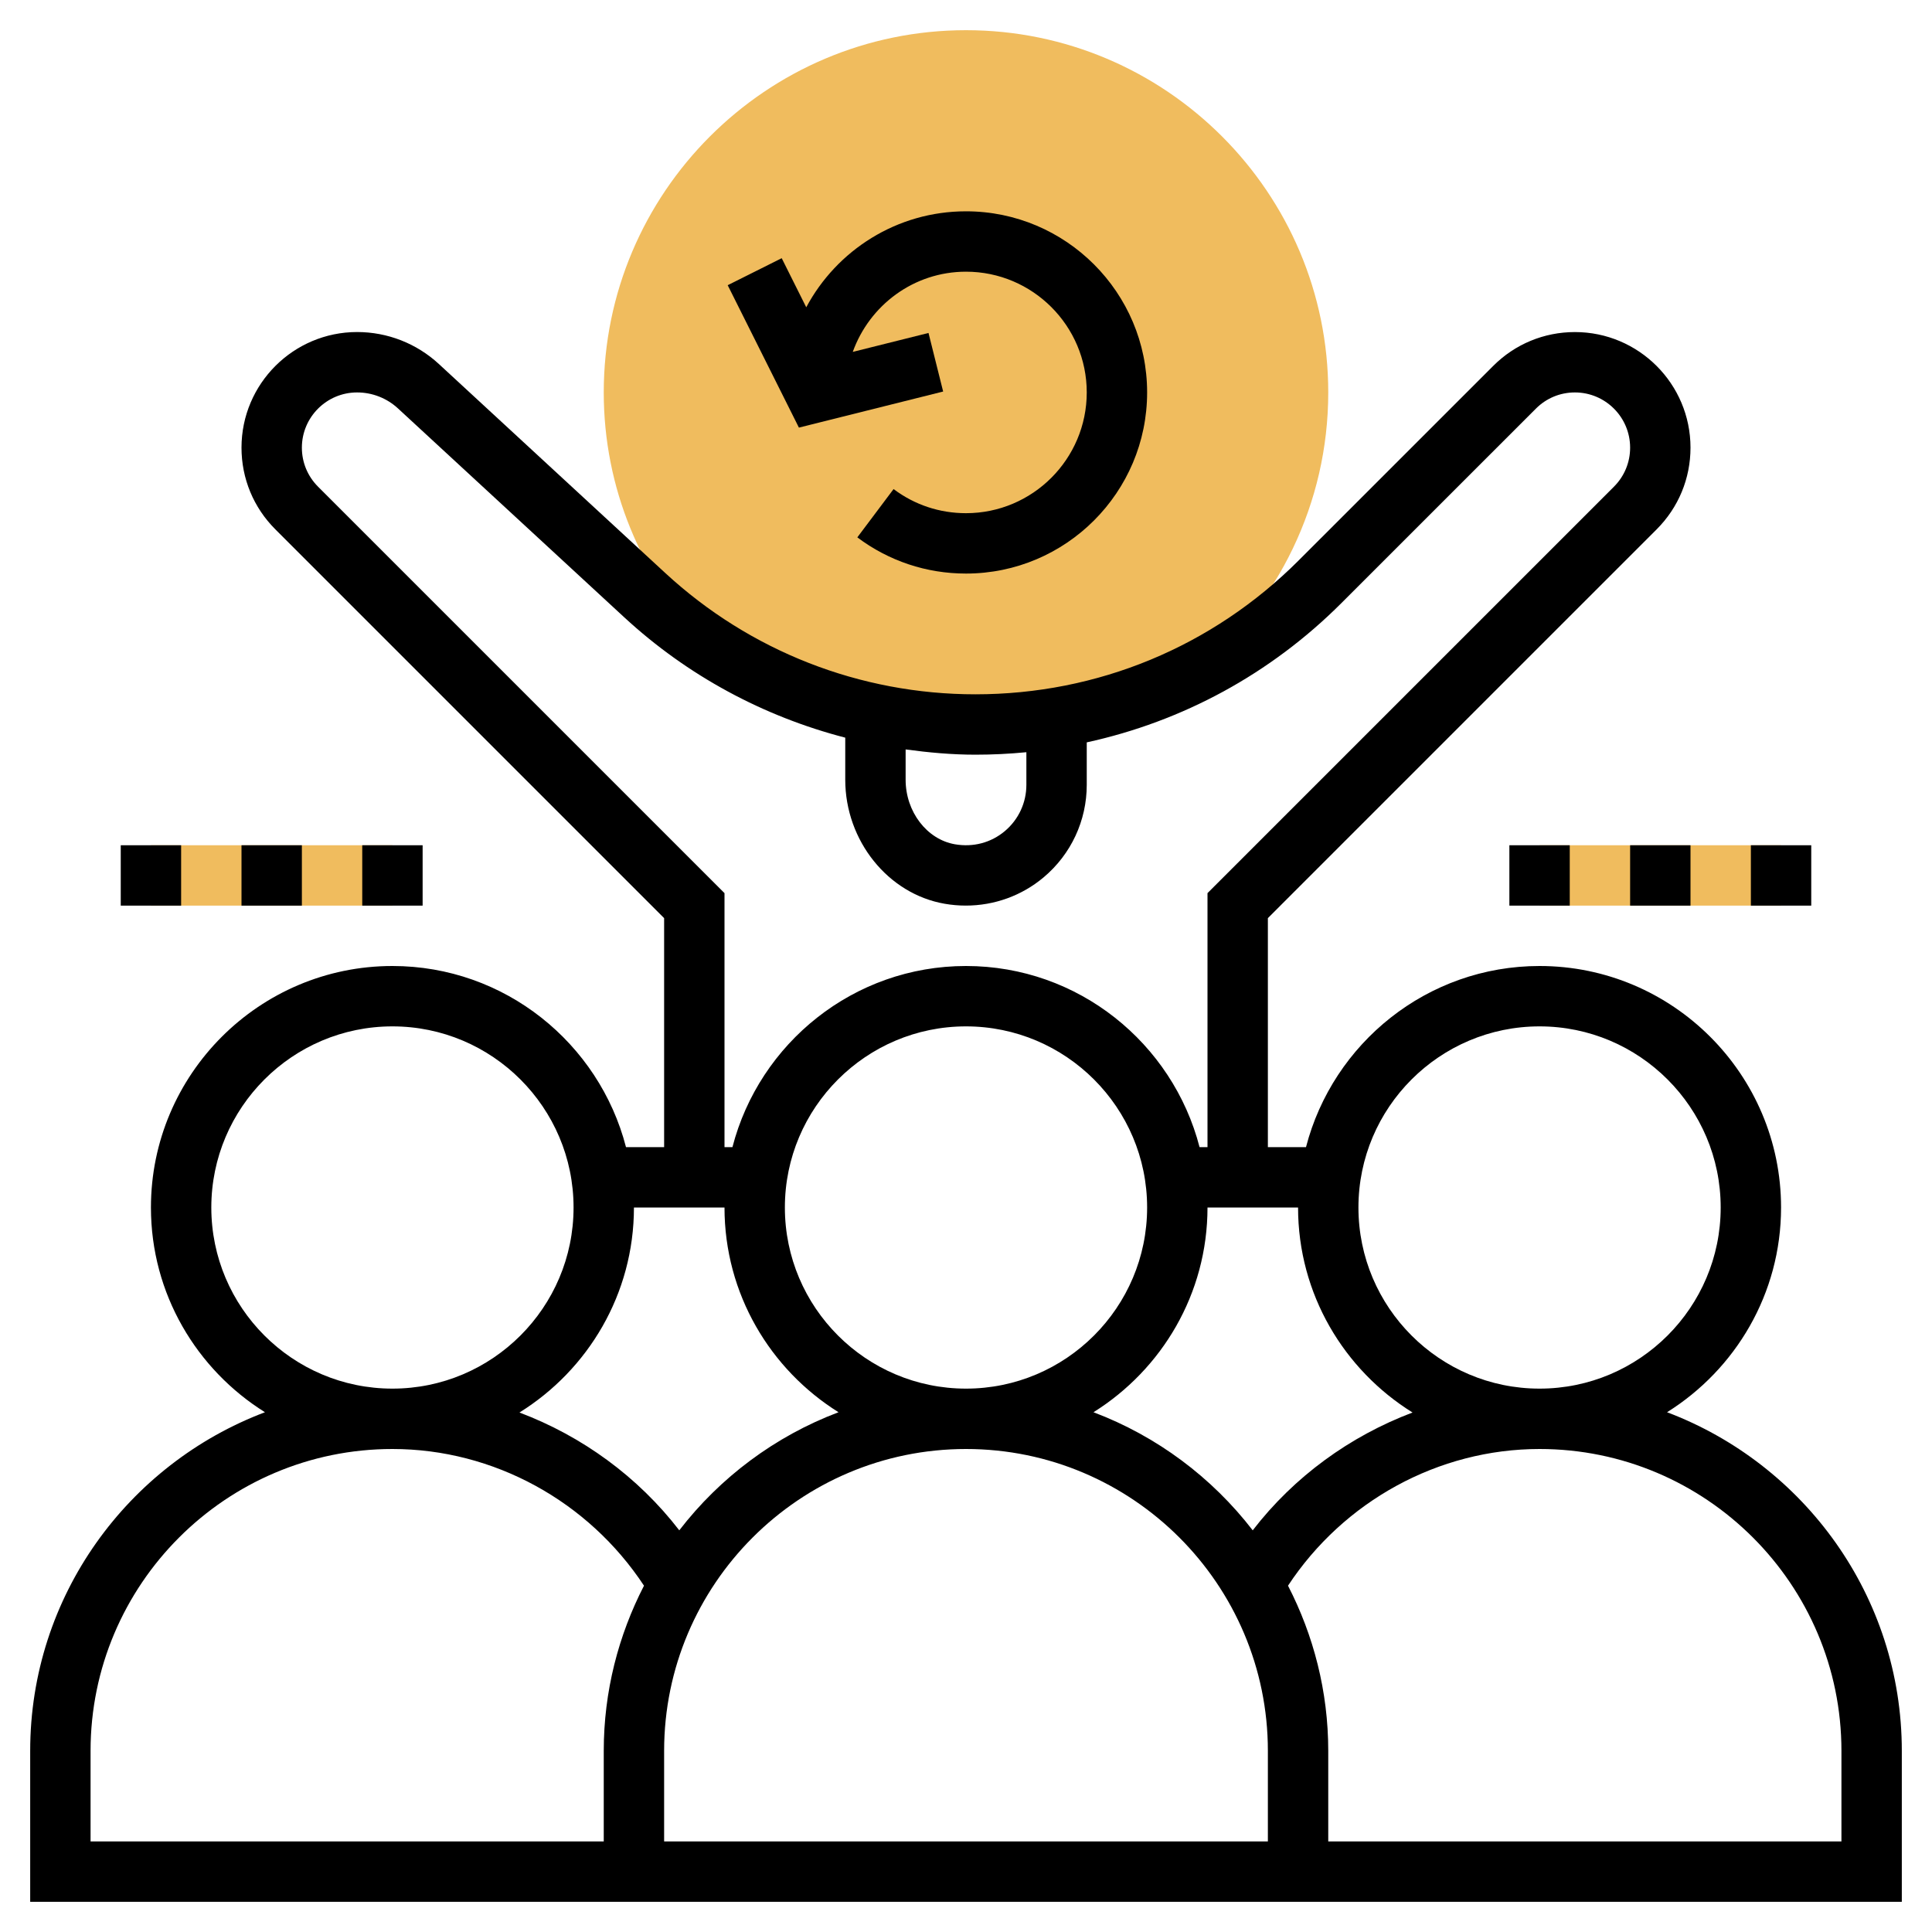 <svg id="Layer_35" enable-background="new 0 0 64 64" height="512" viewBox="0 0 64 64" width="512" xmlns="http://www.w3.org/2000/svg"><g fill="#f0bc5e"><path d="m51 28h8v2h-8z"/><path d="m5 28h8v2h-8z"/><path d="m32.312 24c2.588 0 5.108-.631 7.369-1.792 2.637-2.203 4.319-5.512 4.319-9.208 0-6.617-5.383-12-12-12s-12 5.383-12 12c0 3.179 1.251 6.065 3.276 8.214 2.655 1.796 5.794 2.786 9.036 2.786z"/></g><path d="m31.243 12.97-.485-1.94-2.509.627c.554-1.544 2.019-2.657 3.751-2.657 2.206 0 4 1.794 4 4s-1.794 4-4 4c-.874 0-1.704-.276-2.399-.799l-1.201 1.6c1.045.784 2.29 1.199 3.6 1.199 3.309 0 6-2.691 6-6s-2.691-6-6-6c-2.289 0-4.281 1.289-5.292 3.179l-.813-1.626-1.789.895 2.359 4.717z"/><path d="m55.223 46.782c2.263-1.415 3.777-3.922 3.777-6.782 0-4.411-3.589-8-8-8-3.719 0-6.845 2.555-7.737 6h-1.263v-7.586l12.878-12.878c.724-.724 1.122-1.685 1.122-2.707 0-2.112-1.717-3.829-3.829-3.829-1.022 0-1.984.398-2.707 1.122l-6.443 6.442c-2.86 2.861-6.663 4.436-10.709 4.436-3.818 0-7.467-1.426-10.273-4.017l-7.5-6.924c-.74-.683-1.703-1.06-2.71-1.06-2.112.001-3.829 1.718-3.829 3.83 0 1.022.398 1.984 1.122 2.707l12.878 12.878v7.586h-1.263c-.892-3.445-4.017-6-7.737-6-4.411 0-8 3.589-8 8 0 2.86 1.514 5.367 3.777 6.782-4.536 1.714-7.777 6.089-7.777 11.218v5h19 1 22 1 19v-5c0-5.129-3.241-9.504-7.777-11.218zm-4.223-12.782c3.309 0 6 2.691 6 6s-2.691 6-6 6-6-2.691-6-6 2.691-6 6-6zm-4.208 12.791c-2.073.785-3.92 2.121-5.294 3.903-1.351-1.752-3.171-3.117-5.275-3.912 2.263-1.415 3.777-3.922 3.777-6.782h3c0 2.866 1.52 5.378 3.792 6.791zm-14.792-.791c-3.309 0-6-2.691-6-6s2.691-6 6-6 6 2.691 6 6-2.691 6-6 6zm2-21.082v1.082c0 .592-.26 1.15-.713 1.531-.46.386-1.047.541-1.653.437-.932-.161-1.634-1.08-1.634-2.138v-1.004c.763.103 1.533.174 2.312.174.568 0 1.131-.028 1.688-.082zm-23.464-8.796c-.346-.346-.536-.805-.536-1.293 0-1.009.82-1.829 1.829-1.829.503 0 .984.188 1.354.529l7.5 6.924c2.096 1.934 4.61 3.281 7.317 3.983v1.394c0 2.017 1.416 3.783 3.292 4.108.234.041.469.061.702.061.941 0 1.854-.327 2.58-.938.906-.762 1.426-1.877 1.426-3.061v-1.408c3.171-.692 6.086-2.264 8.436-4.614l6.443-6.442c.345-.346.804-.536 1.292-.536 1.009 0 1.829.82 1.829 1.829 0 .488-.19.947-.536 1.293l-13.464 13.464v8.414h-.263c-.892-3.445-4.017-6-7.737-6s-6.845 2.555-7.737 6h-.263v-8.414zm13.464 23.878c0 2.86 1.514 5.367 3.777 6.782-2.104.795-3.924 2.16-5.275 3.912-1.374-1.782-3.221-3.119-5.294-3.903 2.272-1.413 3.792-3.925 3.792-6.791zm-17 0c0-3.309 2.691-6 6-6s6 2.691 6 6-2.691 6-6 6-6-2.691-6-6zm-4 21v-3c0-5.514 4.486-10 10-10 3.356 0 6.49 1.731 8.333 4.528-.846 1.643-1.333 3.5-1.333 5.472v3zm39 0h-20v-3c0-5.514 4.486-10 10-10s10 4.486 10 10zm19 0h-17v-3c0-1.972-.487-3.829-1.333-5.472 1.843-2.797 4.977-4.528 8.333-4.528 5.514 0 10 4.486 10 10z"/><path d="m50 28h2v2h-2z"/><path d="m54 28h2v2h-2z"/><path d="m58 28h2v2h-2z"/><path d="m4 28h2v2h-2z"/><path d="m8 28h2v2h-2z"/><path d="m12 28h2v2h-2z"/></svg>